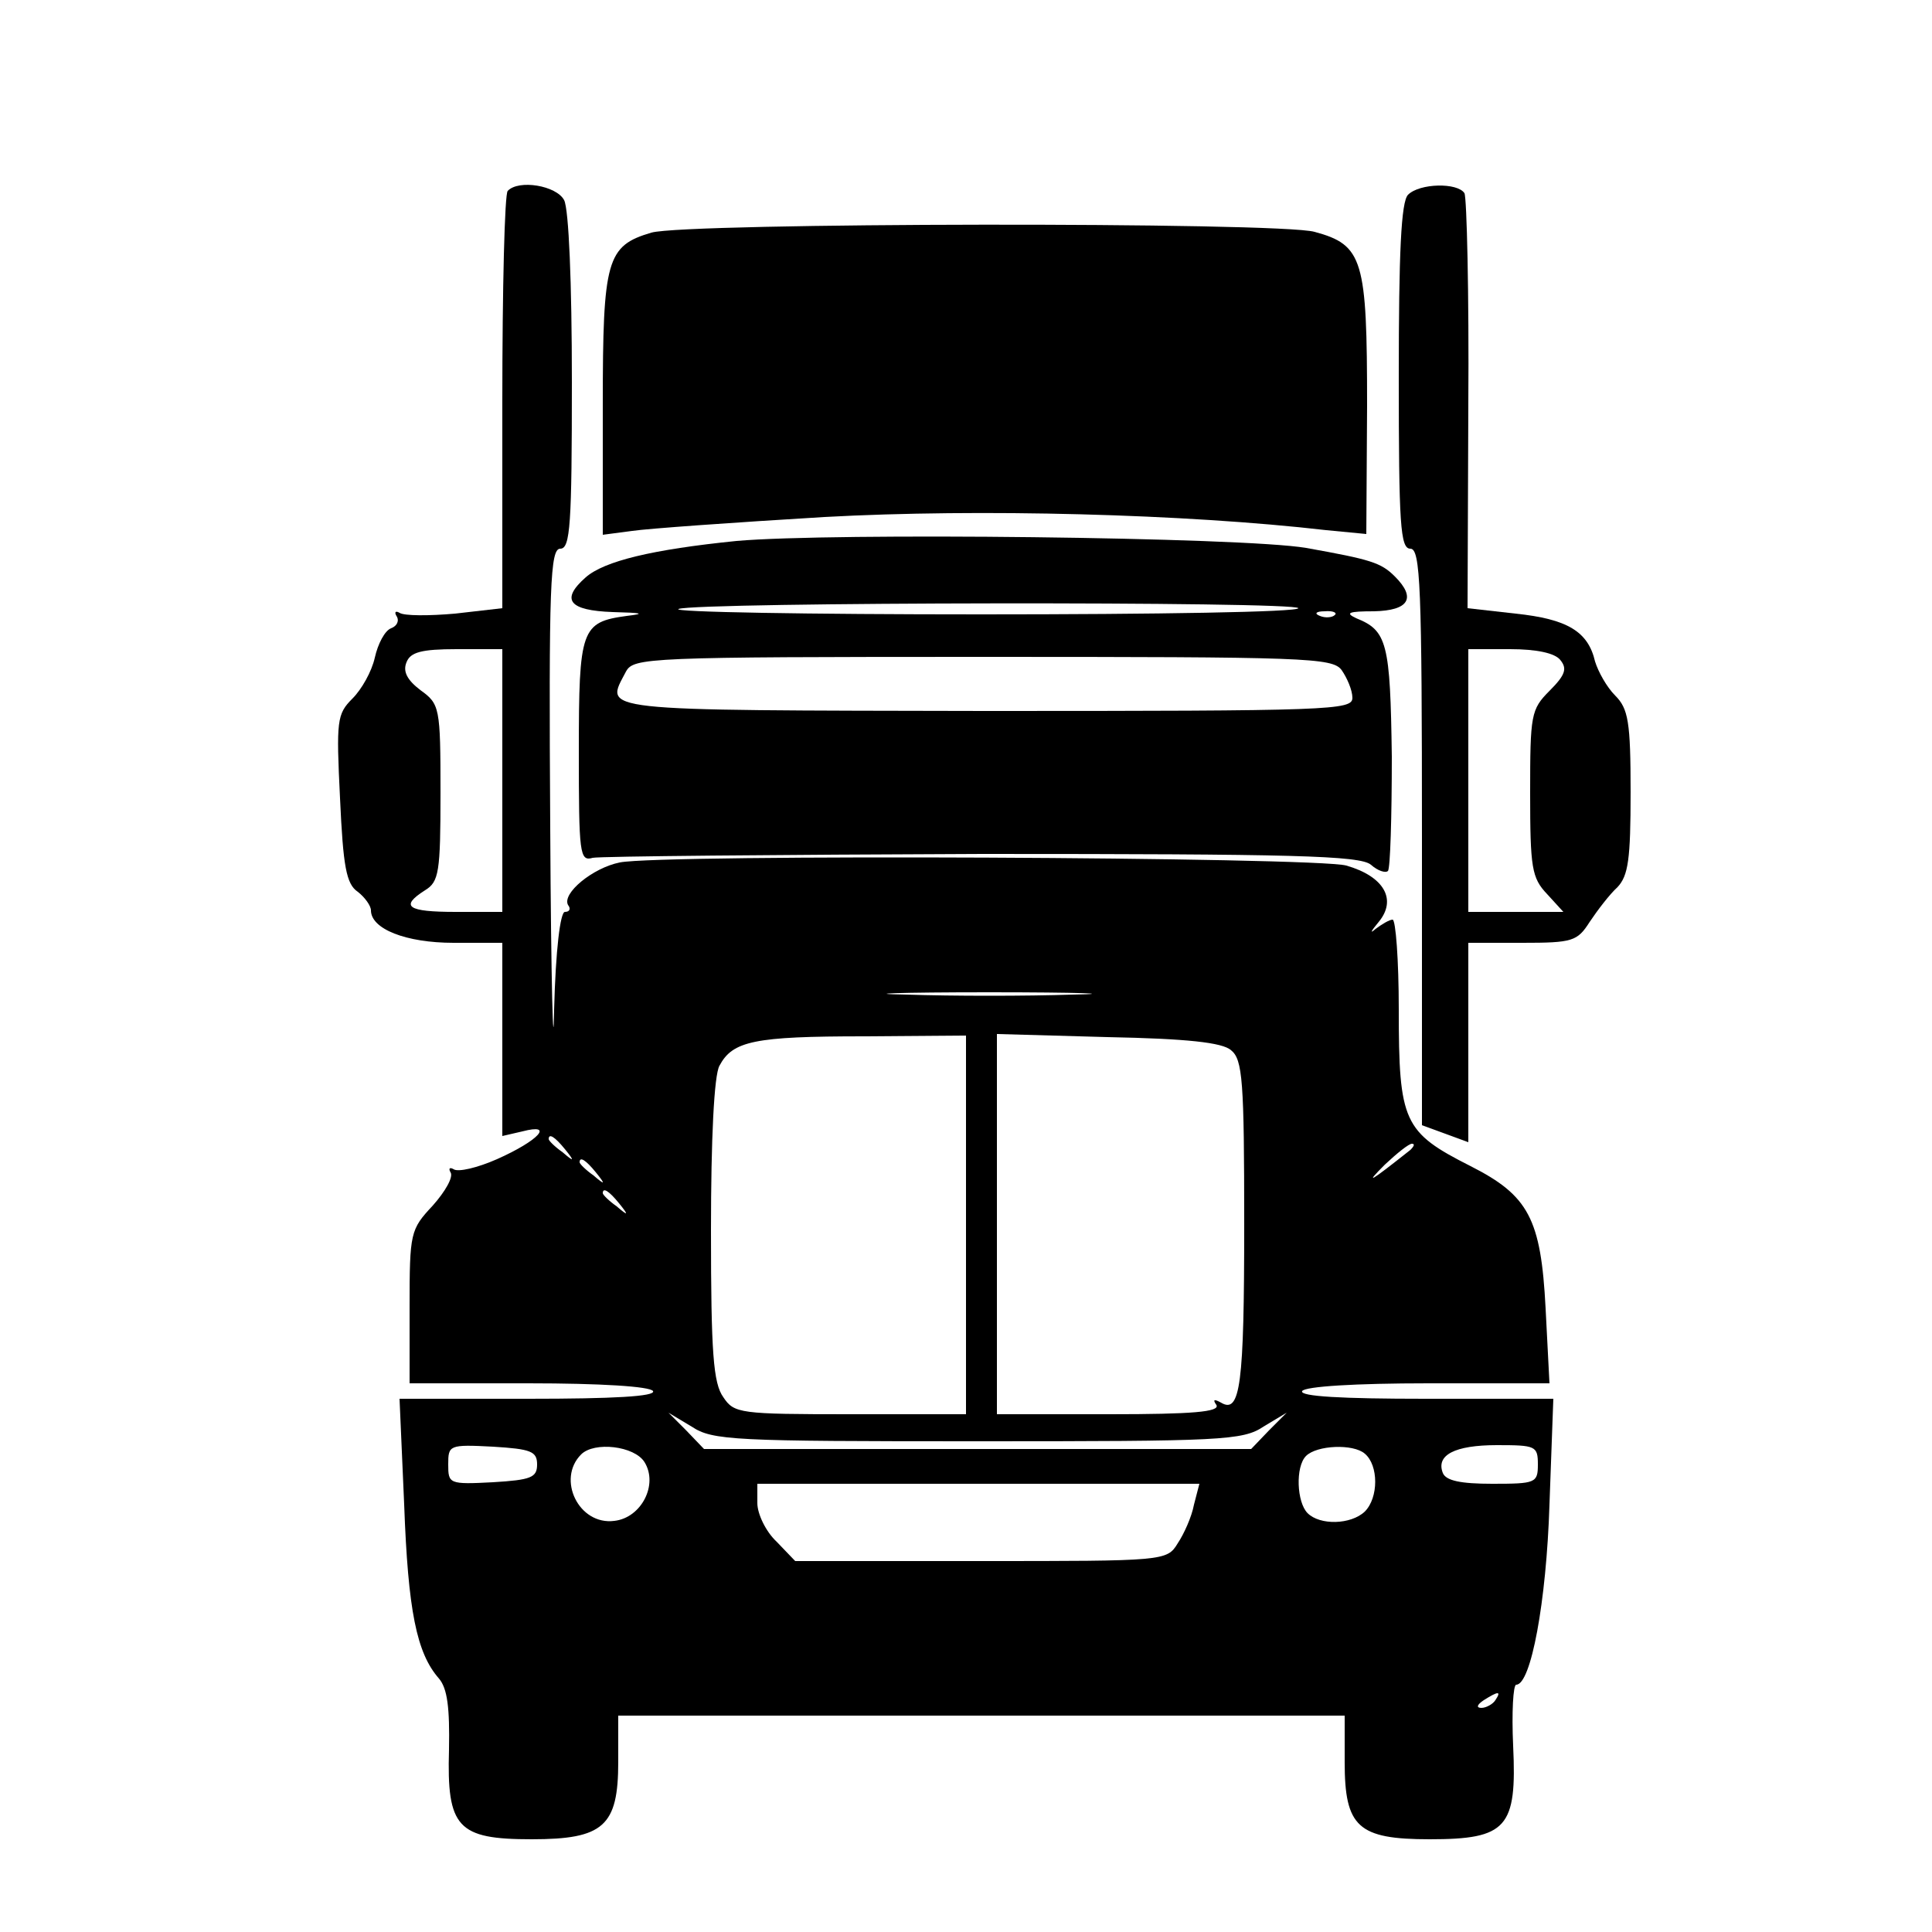 <?xml version="1.0" standalone="no"?>
<!DOCTYPE svg PUBLIC "-//W3C//DTD SVG 20010904//EN"
 "http://www.w3.org/TR/2001/REC-SVG-20010904/DTD/svg10.dtd">
<svg version="1.0" xmlns="http://www.w3.org/2000/svg"
 width="250pt" height="250pt" viewBox="0 0 250 250"
 preserveAspectRatio="xMidYMid meet">
<g transform="translate(0,250) scale(0.1,-0.1)"
fill="#000000" stroke="none">
<path d="M657 2253 c-4 -3 -7 -126 -7 -273 l0 -267 -61 -7 c-34 -3 -66 -3 -72
1 -5 3 -7 1 -4 -4 4 -6 1 -13 -7 -16 -8 -3 -17 -20 -21 -38 -4 -18 -17 -41
-29 -53 -20 -20 -21 -28 -16 -129 4 -88 8 -111 23 -121 9 -7 17 -18 17 -24 0
-24 45 -42 107 -42 l63 0 0 -125 0 -125 26 6 c42 11 21 -12 -33 -36 -25 -11
-50 -17 -56 -13 -5 3 -7 1 -4 -4 4 -6 -7 -25 -23 -43 -29 -31 -30 -35 -30
-131 l0 -99 154 0 c93 0 157 -4 161 -10 4 -7 -52 -10 -161 -10 l-167 0 6 -137
c5 -137 16 -192 45 -225 11 -13 14 -38 13 -92 -3 -101 11 -116 107 -116 93 0
112 17 112 100 l0 60 470 0 470 0 0 -60 c0 -84 17 -100 110 -100 100 0 113 15
108 121 -2 43 0 79 4 79 19 0 39 107 43 233 l5 137 -166 0 c-107 0 -163 3
-159 10 4 6 69 10 163 10 l157 0 -5 97 c-6 116 -22 146 -97 184 -87 44 -93 57
-93 203 0 64 -4 116 -8 116 -4 0 -14 -6 -22 -12 -8 -7 -6 -3 4 9 24 29 7 59
-42 73 -40 11 -886 15 -940 4 -35 -7 -75 -40 -67 -55 4 -5 2 -9 -4 -9 -6 0
-12 -49 -14 -127 -1 -71 -4 35 -5 235 -2 316 0 362 13 362 13 0 15 31 15 216
0 129 -4 223 -10 235 -10 19 -59 27 -73 12z m-7 -763 l0 -170 -60 0 c-63 0
-73 7 -40 28 18 11 20 23 20 126 0 111 -1 115 -26 133 -17 13 -23 24 -18 36 5
13 19 17 65 17 l59 0 0 -170z m738 -277 c-60 -2 -156 -2 -215 0 -60 1 -11 3
107 3 118 0 167 -2 108 -3z m-138 -298 l0 -245 -149 0 c-144 0 -151 1 -165 22
-13 18 -16 57 -16 216 0 118 4 201 11 213 17 32 45 38 187 38 l132 1 0 -245z
m343 226 c15 -12 17 -40 17 -225 0 -208 -5 -246 -30 -231 -9 5 -11 4 -6 -3 5
-9 -31 -12 -138 -12 l-146 0 0 246 0 246 143 -4 c103 -2 149 -7 160 -17z
m-862 -128 c13 -16 12 -17 -3 -4 -10 7 -18 15 -18 17 0 8 8 3 21 -13z m1094
-1 c-53 -42 -60 -46 -33 -19 16 15 31 27 35 27 4 0 3 -3 -2 -8z m-1054 -29
c13 -16 12 -17 -3 -4 -10 7 -18 15 -18 17 0 8 8 3 21 -13z m30 -40 c13 -16 12
-17 -3 -4 -10 7 -18 15 -18 17 0 8 8 3 21 -13z m464 -308 c316 0 343 1 370 19
l30 18 -23 -23 -23 -24 -354 0 -354 0 -23 24 -23 23 30 -18 c27 -18 54 -19
370 -19z m-570 -30 c0 -17 -8 -20 -57 -23 -57 -3 -58 -2 -58 23 0 25 1 26 58
23 49 -3 57 -6 57 -23z m139 3 c18 -29 -4 -72 -39 -76 -46 -6 -75 54 -43 86
17 17 69 11 82 -10z m932 11 c18 -15 18 -57 0 -75 -18 -17 -58 -18 -74 -2 -14
14 -16 60 -2 74 14 14 61 16 76 3z m224 -14 c0 -24 -3 -25 -59 -25 -41 0 -60
4 -64 14 -9 23 15 36 70 36 50 0 53 -1 53 -25z m-445 -52 c-3 -16 -13 -38 -21
-50 -14 -23 -17 -23 -255 -23 l-240 0 -24 25 c-14 13 -25 36 -25 50 l0 25 286
0 286 0 -7 -27z m390 -253 c-3 -5 -12 -10 -18 -10 -7 0 -6 4 3 10 19 12 23 12
15 0z"/>
<path d="M1822 2248 c-9 -9 -12 -75 -12 -235 0 -192 2 -223 15 -223 13 0 15
-48 15 -373 l0 -373 30 -11 30 -11 0 129 0 129 70 0 c65 0 71 2 87 27 10 15
26 36 36 45 14 15 17 36 17 123 0 91 -3 108 -20 125 -11 11 -22 31 -26 44 -9
39 -36 55 -103 62 l-62 7 1 263 c1 145 -2 268 -5 274 -9 14 -58 13 -73 -2z
m197 -602 c9 -11 7 -19 -14 -40 -24 -24 -25 -31 -25 -132 0 -97 2 -110 22
-131 l21 -23 -61 0 -62 0 0 170 0 170 54 0 c34 0 58 -5 65 -14z"/>
<path d="M843 2199 c-58 -17 -63 -35 -63 -222 l0 -169 38 5 c20 3 132 11 249
18 200 11 467 4 649 -17 l52 -5 1 166 c0 189 -5 208 -68 225 -46 13 -813 12
-858 -1z"/>
<path d="M953 1800 c-109 -11 -171 -26 -195 -47 -33 -29 -22 -43 35 -45 38 -1
43 -2 18 -5 -59 -8 -62 -17 -62 -175 0 -133 1 -143 18 -138 10 2 237 4 504 5
401 0 489 -2 503 -14 9 -8 19 -11 22 -8 3 3 5 70 5 148 -2 147 -6 163 -46 179
-15 7 -10 9 23 9 45 1 55 17 27 45 -18 18 -31 22 -115 37 -82 14 -614 20 -737
9z m727 -87 c0 -5 -184 -8 -410 -8 -225 0 -402 3 -392 7 23 9 802 10 802 1z
m47 -9 c-3 -3 -12 -4 -19 -1 -8 3 -5 6 6 6 11 1 17 -2 13 -5z m9 -71 c7 -10
14 -26 14 -36 0 -16 -27 -17 -475 -17 -512 1 -492 -1 -465 51 10 18 26 19 462
19 418 0 452 -1 464 -17z"/>
</g>
</svg>
